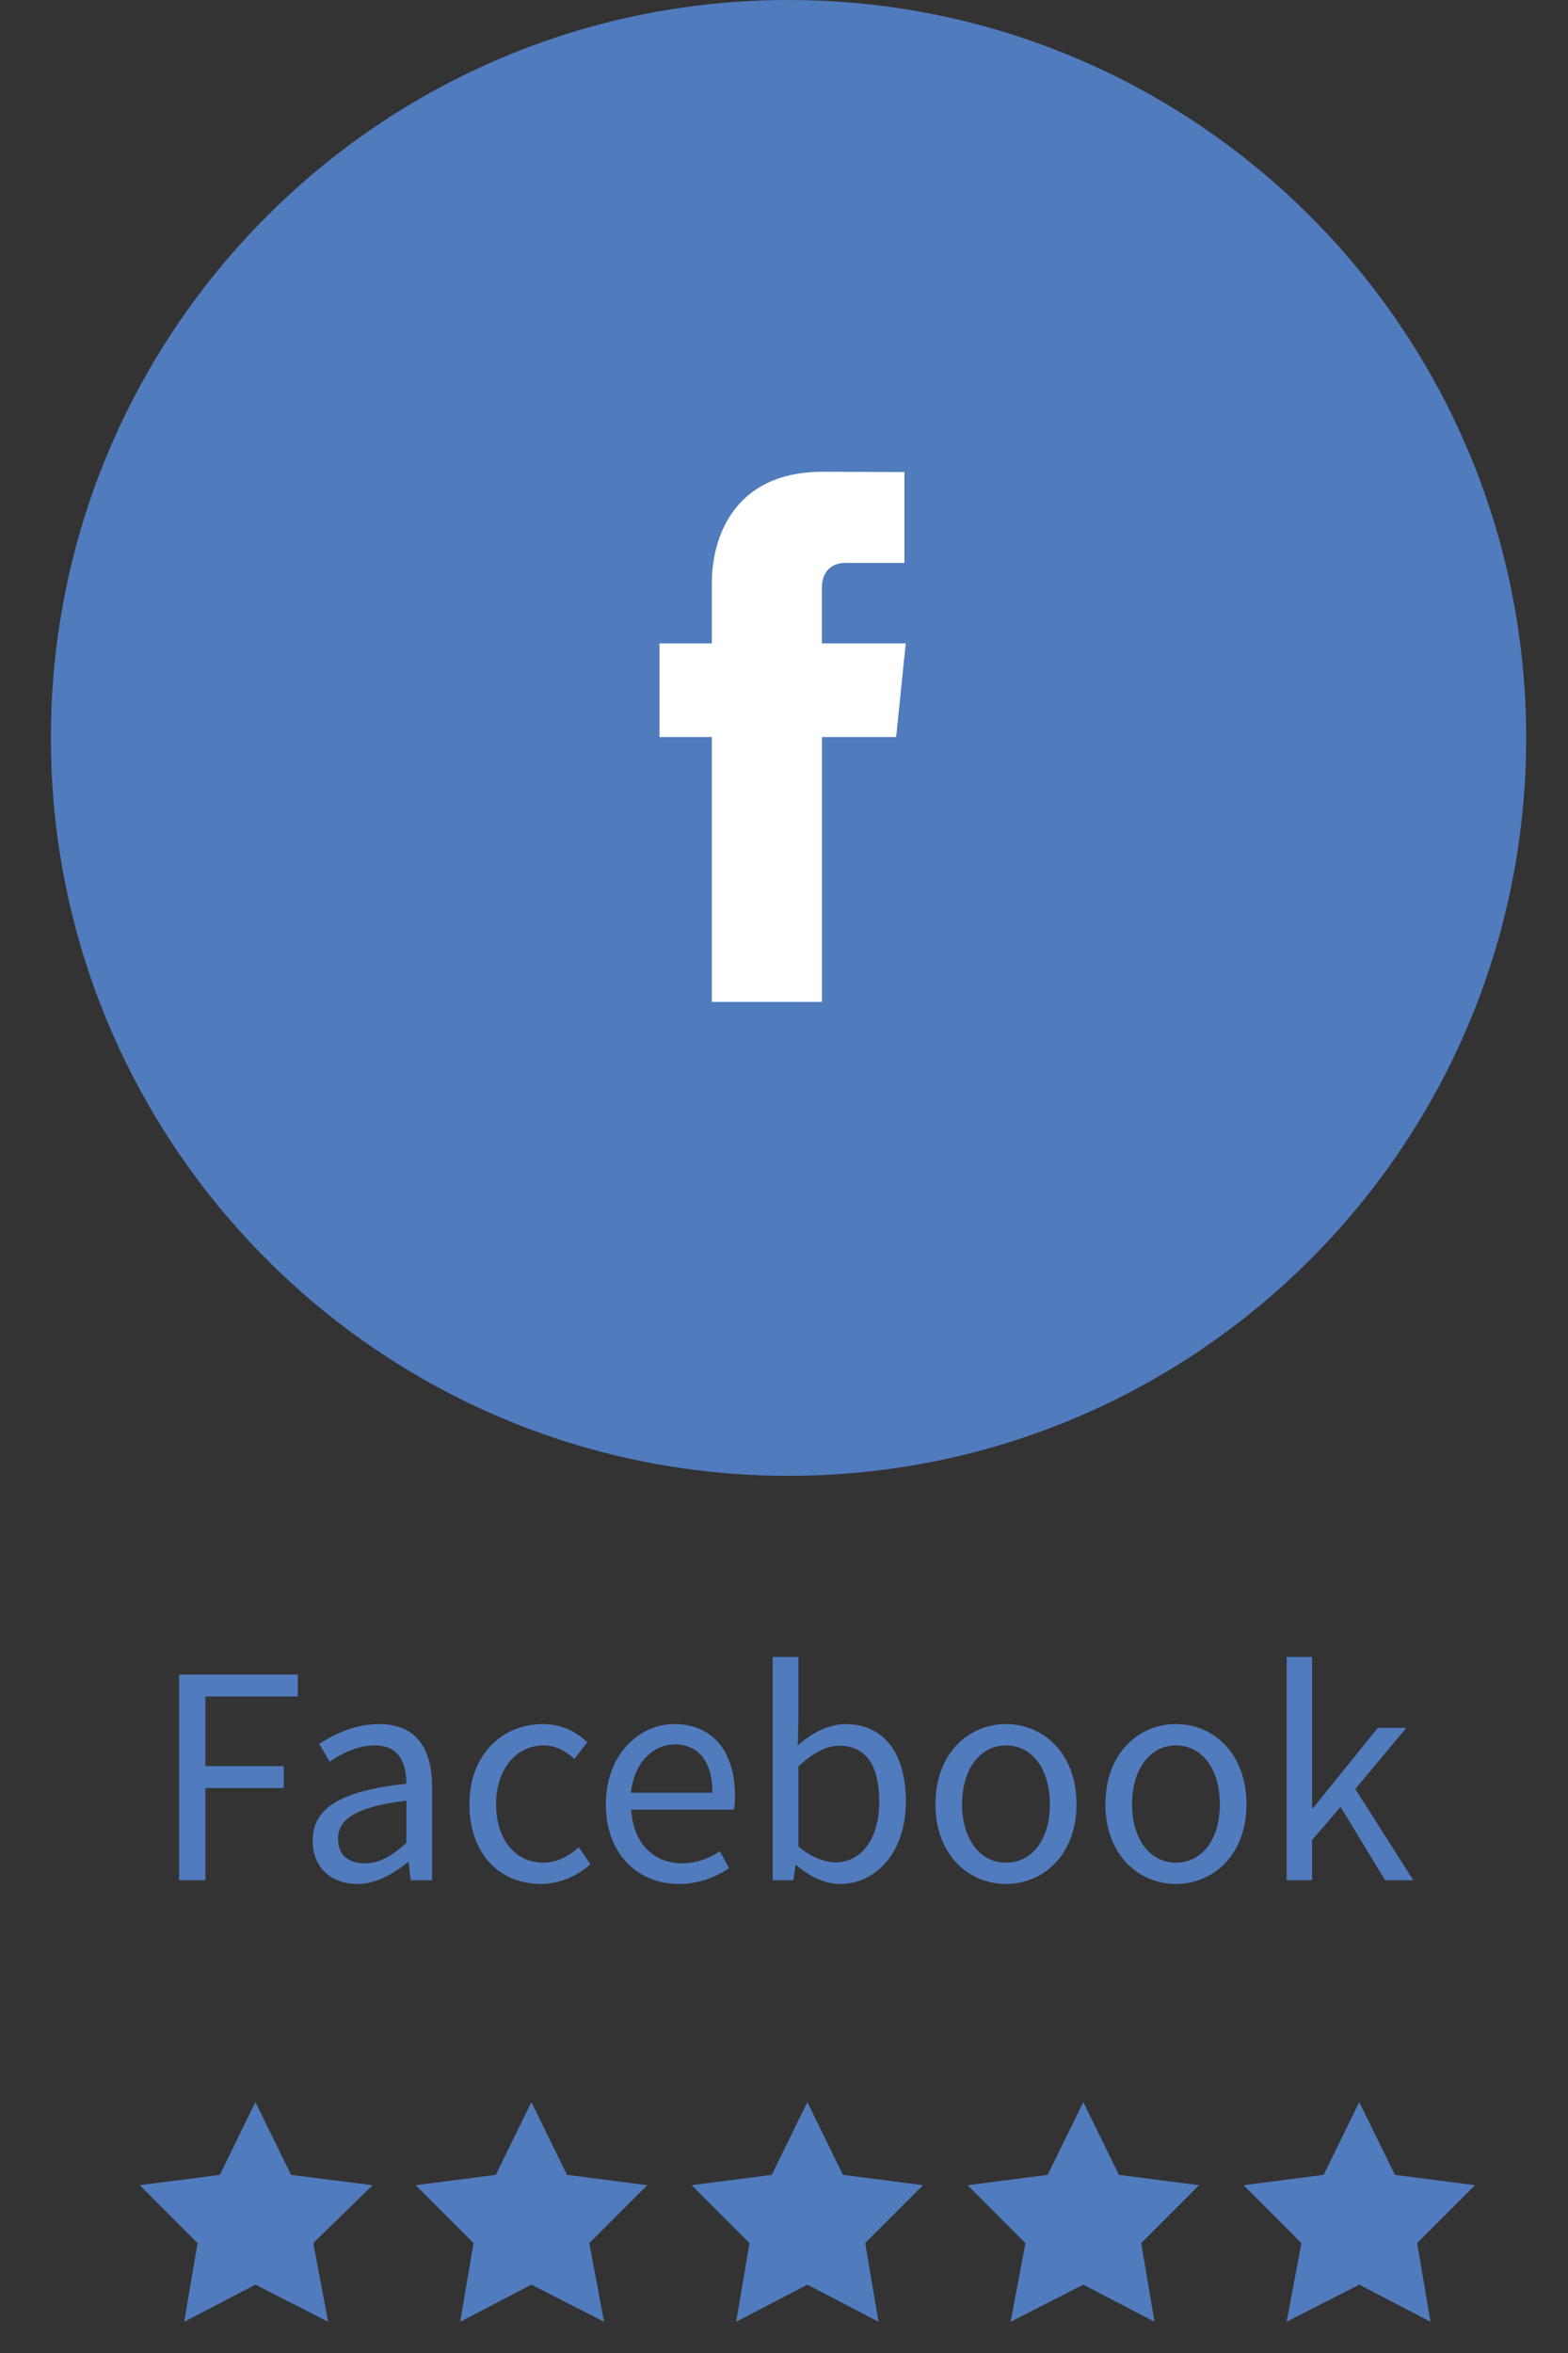 <?xml version="1.0" encoding="utf-8"?>
<!-- Generator: Adobe Illustrator 15.1.0, SVG Export Plug-In . SVG Version: 6.00 Build 0)  -->
<!DOCTYPE svg PUBLIC "-//W3C//DTD SVG 1.1//EN" "http://www.w3.org/Graphics/SVG/1.1/DTD/svg11.dtd">
<svg version="1.1" id="Layer_1" xmlns="http://www.w3.org/2000/svg" xmlns:xlink="http://www.w3.org/1999/xlink" x="0px" y="0px"
	 width="60px" height="90px" viewBox="0 -15 60 90" enable-background="new 0 -15 60 90" xml:space="preserve">
<rect x="0" y="-15" width="60" height="90" fill="#333333" stroke="none"/>
<path fill="#507CBD" d="M1.947,13.225c0,15.587,12.637,28.224,28.225,28.224s28.227-12.637,28.227-28.224
	C58.398-2.363,45.76-15,30.172-15S1.947-2.363,1.947,13.225"/>
<path fill="#FFFFFF" d="M34.658,9.61h-3.209V7.505c0-0.79,0.523-0.974,0.893-0.974h2.266V3.056l-3.119-0.012
	c-3.462,0-4.25,2.591-4.25,4.25V9.61h-2.002v3.58h2.002v10.132h4.212V13.19h2.841L34.658,9.61z"/>
<polygon fill="#507CBD" points="52.013,65.403 50.65,68.186 47.585,68.582 49.799,70.797 49.231,73.806 52.013,72.386 
	54.738,73.806 54.227,70.797 56.441,68.582 53.376,68.186 "/>
<polygon fill="#507CBD" points="9.774,65.403 8.412,68.186 5.346,68.582 7.56,70.797 7.049,73.806 9.774,72.386 12.556,73.806 
	11.988,70.797 14.259,68.582 11.137,68.186 "/>
<polygon fill="#507CBD" points="20.334,65.403 18.971,68.186 15.906,68.582 18.12,70.797 17.609,73.806 20.334,72.386 
	23.116,73.806 22.548,70.797 24.763,68.582 21.696,68.186 "/>
<polygon fill="#507CBD" points="30.894,65.403 29.531,68.186 26.466,68.582 28.68,70.797 28.169,73.806 30.894,72.386 
	33.618,73.806 33.107,70.797 35.322,68.582 32.256,68.186 "/>
<polygon fill="#507CBD" points="41.453,65.403 40.091,68.186 37.025,68.582 39.239,70.797 38.672,73.806 41.453,72.386 
	44.179,73.806 43.668,70.797 45.882,68.582 42.816,68.186 "/>
<g>
	<path fill="#507CBD" d="M6.852,49.049h4.545v0.84H7.859v2.663h2.999v0.839H7.859v3.526H6.852V49.049z"/>
	<path fill="#507CBD" d="M15.55,53.223c0-0.743-0.252-1.463-1.199-1.463c-0.684,0-1.284,0.312-1.739,0.624L12.215,51.7
		c0.54-0.349,1.355-0.756,2.291-0.756c1.427,0,2.027,0.947,2.027,2.398v3.574h-0.815l-0.084-0.695H15.61
		c-0.564,0.455-1.211,0.839-1.931,0.839c-0.983,0-1.715-0.611-1.715-1.654C11.964,54.135,13.067,53.499,15.55,53.223z M13.955,56.27
		c0.563,0,1.031-0.276,1.595-0.779v-1.619c-1.955,0.239-2.615,0.719-2.615,1.463C12.935,55.993,13.379,56.27,13.955,56.27z"/>
	<path fill="#507CBD" d="M20.77,50.944c0.768,0,1.308,0.324,1.703,0.695l-0.492,0.636c-0.348-0.3-0.708-0.516-1.175-0.516
		c-1.055,0-1.823,0.911-1.823,2.255c0,1.331,0.731,2.23,1.799,2.23c0.552,0,1.02-0.275,1.367-0.588l0.444,0.648
		c-0.528,0.468-1.199,0.755-1.895,0.755c-1.547,0-2.734-1.115-2.734-3.046C17.964,52.06,19.271,50.944,20.77,50.944z"/>
	<path fill="#507CBD" d="M25.798,50.944c1.487,0,2.326,1.067,2.326,2.734c0,0.204-0.012,0.396-0.036,0.54h-3.934
		c0.072,1.259,0.828,2.051,1.943,2.051c0.552,0,1.02-0.18,1.451-0.456l0.348,0.647c-0.504,0.324-1.127,0.6-1.919,0.6
		c-1.559,0-2.794-1.139-2.794-3.046S24.467,50.944,25.798,50.944z M27.261,53.571c0-1.188-0.527-1.848-1.439-1.848
		c-0.816,0-1.559,0.672-1.679,1.848H27.261z"/>
	<path fill="#507CBD" d="M29.567,48.378h0.984v2.326l-0.023,1.056c0.527-0.468,1.174-0.815,1.822-0.815
		c1.512,0,2.314,1.163,2.314,2.962c0,1.991-1.188,3.154-2.518,3.154c-0.541,0-1.152-0.264-1.668-0.719h-0.035l-0.084,0.575h-0.792
		V48.378z M31.979,56.233c0.959,0,1.666-0.876,1.666-2.314c0-1.283-0.432-2.147-1.535-2.147c-0.492,0-1.008,0.276-1.559,0.792v3.059
		C31.066,56.065,31.594,56.233,31.979,56.233z"/>
	<path fill="#507CBD" d="M38.494,50.944c1.428,0,2.699,1.115,2.699,3.07c0,1.931-1.271,3.046-2.699,3.046s-2.699-1.115-2.699-3.046
		C35.795,52.06,37.066,50.944,38.494,50.944z M38.494,56.245c1.008,0,1.68-0.899,1.68-2.23c0-1.344-0.672-2.255-1.68-2.255
		c-0.996,0-1.68,0.911-1.68,2.255C36.814,55.346,37.498,56.245,38.494,56.245z"/>
	<path fill="#507CBD" d="M44.998,50.944c1.428,0,2.699,1.115,2.699,3.07c0,1.931-1.271,3.046-2.699,3.046s-2.699-1.115-2.699-3.046
		C42.299,52.06,43.57,50.944,44.998,50.944z M44.998,56.245c1.008,0,1.68-0.899,1.68-2.23c0-1.344-0.672-2.255-1.68-2.255
		c-0.996,0-1.68,0.911-1.68,2.255C43.318,55.346,44.002,56.245,44.998,56.245z"/>
	<path fill="#507CBD" d="M49.234,48.378h0.973v5.78h0.035l2.482-3.07h1.092l-1.955,2.339l2.219,3.49H53l-1.703-2.807l-1.09,1.271
		v1.535h-0.973V48.378z"/>
</g>
</svg>
